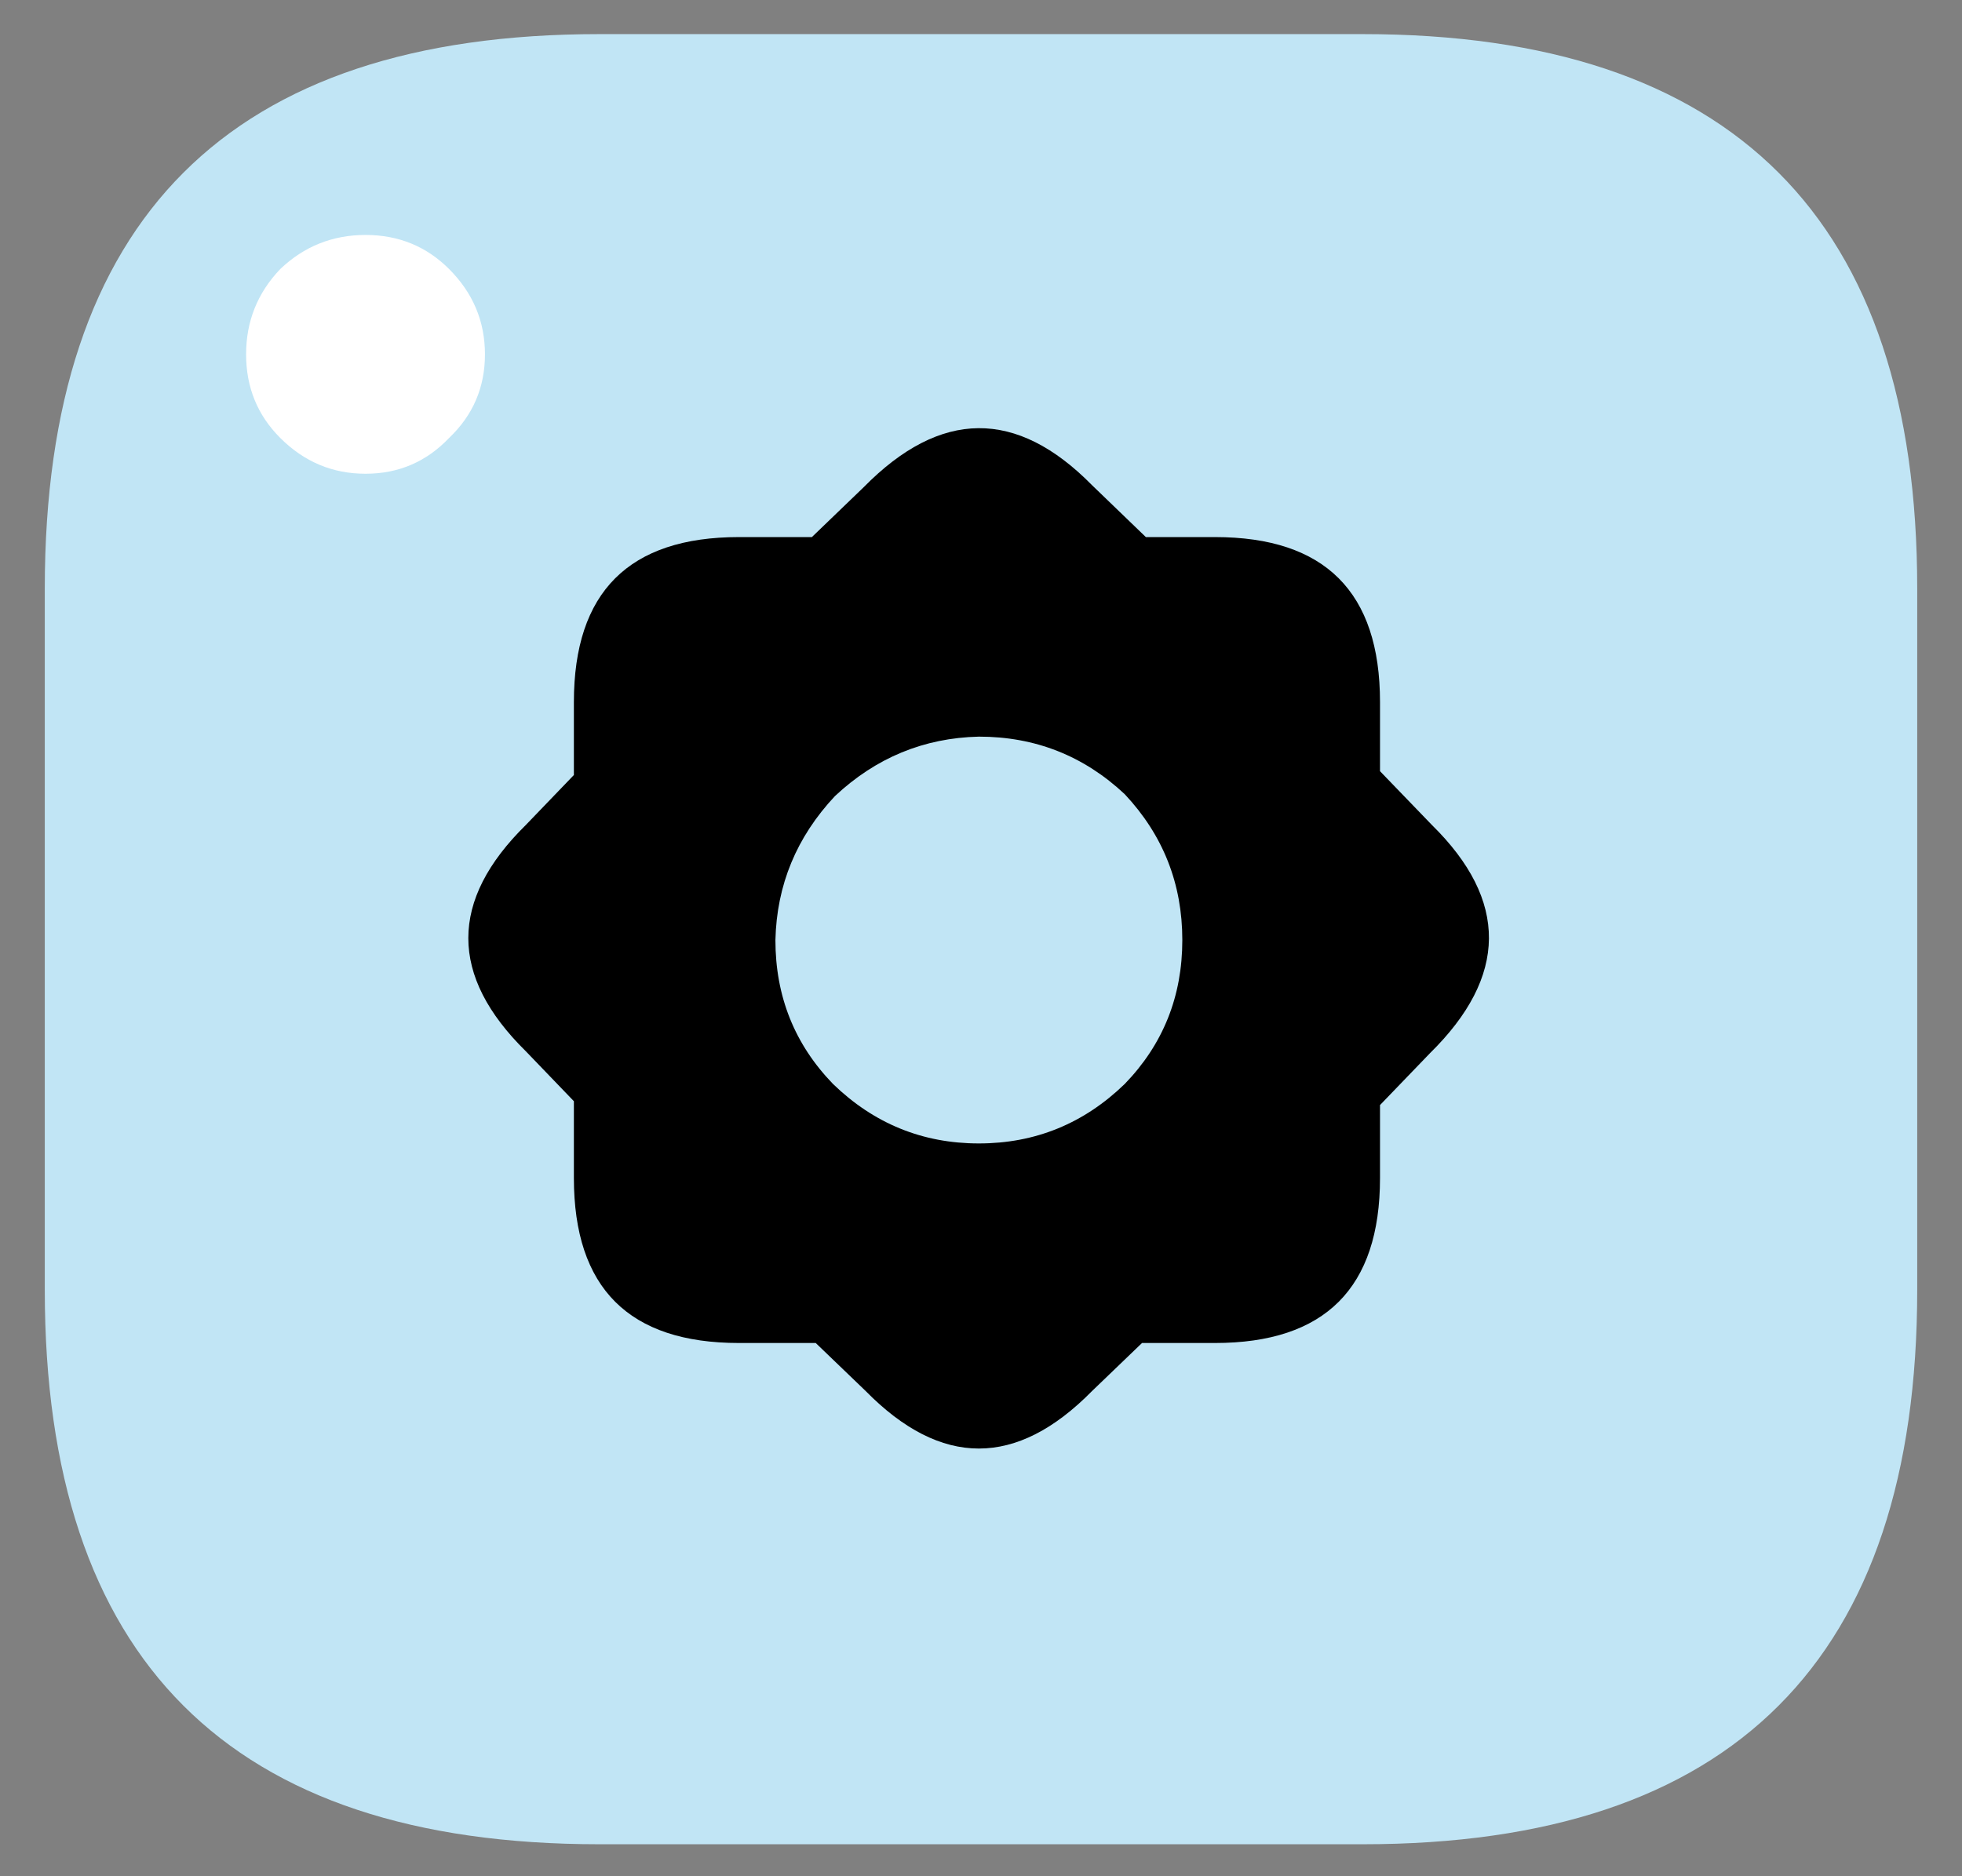 
<svg xmlns="http://www.w3.org/2000/svg" version="1.1" xmlns:xlink="http://www.w3.org/1999/xlink" preserveAspectRatio="none" x="0px" y="0px" width="46px" height="44px" viewBox="0 0 46 44">
<rect x="0" y="0" width="46" height="44" fill="#808080" stroke="none"/>
<defs>
<g id="fbddm_0_Layer2_0_FILL">
<path fill="#C1E5F5" stroke="none" d="
M -1.45 -21.2
L -2.45 -21.2 -8.95 -21.2
Q -21.95 -21.2 -21.95 -8.2
L -21.95 -5.9 -21.95 -2.9 -21.95 8.25
Q -21.95 21.25 -8.95 21.25
L -2.45 21.25 -1.45 21.25 0.05 21.25 0.55 21.25 4.1 21.25 4.55 21.25 8.95 21.25
Q 21.95 21.25 21.95 8.25
L 21.95 -2.9 21.95 -5.9 21.95 -8.2
Q 21.95 -21.2 8.95 -21.2
L 4.55 -21.2 0.55 -21.2 0.05 -21.2 -1.45 -21.2 Z"/>
</g>

<g id="fbddm_0_Layer1_0_FILL">
<path fill="#FFFFFF" stroke="none" d="
M 1048.4 669.45
Q 1048.4 668 1047.35 666.95 1046.35 665.95 1044.9 665.95 1043.45 665.95 1042.4 666.95 1041.4 668 1041.4 669.45 1041.4 670.9 1042.4 671.9 1043.45 672.95 1044.9 672.95 1046.35 672.95 1047.35 671.9 1048.4 670.9 1048.4 669.45 Z"/>
</g>

<g id="gnfmf58_0_Layer0_0_FILL">
<path fill="#000000" stroke="none" d="
M -3 -11.75
L -4.35 -10.45 -6.25 -10.45
Q -10.55 -10.45 -10.55 -6.15
L -10.55 -4.25 -11.8 -2.95
Q -14.8 0 -11.8 2.95
L -10.55 4.25 -10.55 6.25
Q -10.55 10.55 -6.25 10.55
L -4.25 10.55 -2.95 11.8
Q 0 14.8 2.95 11.8
L 4.25 10.55 6.15 10.55
Q 10.45 10.55 10.45 6.25
L 10.45 4.35 11.75 3
Q 14.8 0 11.8 -2.95
L 10.45 -4.35 10.45 -6.15
Q 10.45 -10.45 6.15 -10.45
L 4.35 -10.45 2.95 -11.8
Q 0 -14.8 -3 -11.75
M 0 -5.25
Q 2.2 -5.25 3.8 -3.75 5.3 -2.15 5.3 0.05 5.3 2.25 3.8 3.8 2.2 5.35 0 5.35 -2.2 5.35 -3.8 3.8 -5.3 2.25 -5.3 0.05 -5.25 -2.1 -3.75 -3.7 -2.15 -5.2 0 -5.25 Z"/>
</g>
</defs>

<g transform="matrix( 1, 0, 0, 1, 23,22) ">
<g transform="matrix( 1, 0, 0, 1, 0,0) ">
<use xlink:href="#fbddm_0_Layer2_0_FILL"/>
</g>

<g transform="matrix( 0.8, 0, 0, 0.8, -850.35,-549.25) ">
<use xlink:href="#fbddm_0_Layer1_0_FILL"/>
</g>

<g transform="matrix( 0.9, 0, 0, 0.9, -0.05,0) ">
<g transform="matrix( 1, 0, 0, 1, 0,0) ">
<use xlink:href="#gnfmf58_0_Layer0_0_FILL"/>
</g>
</g>
</g>
</svg>
